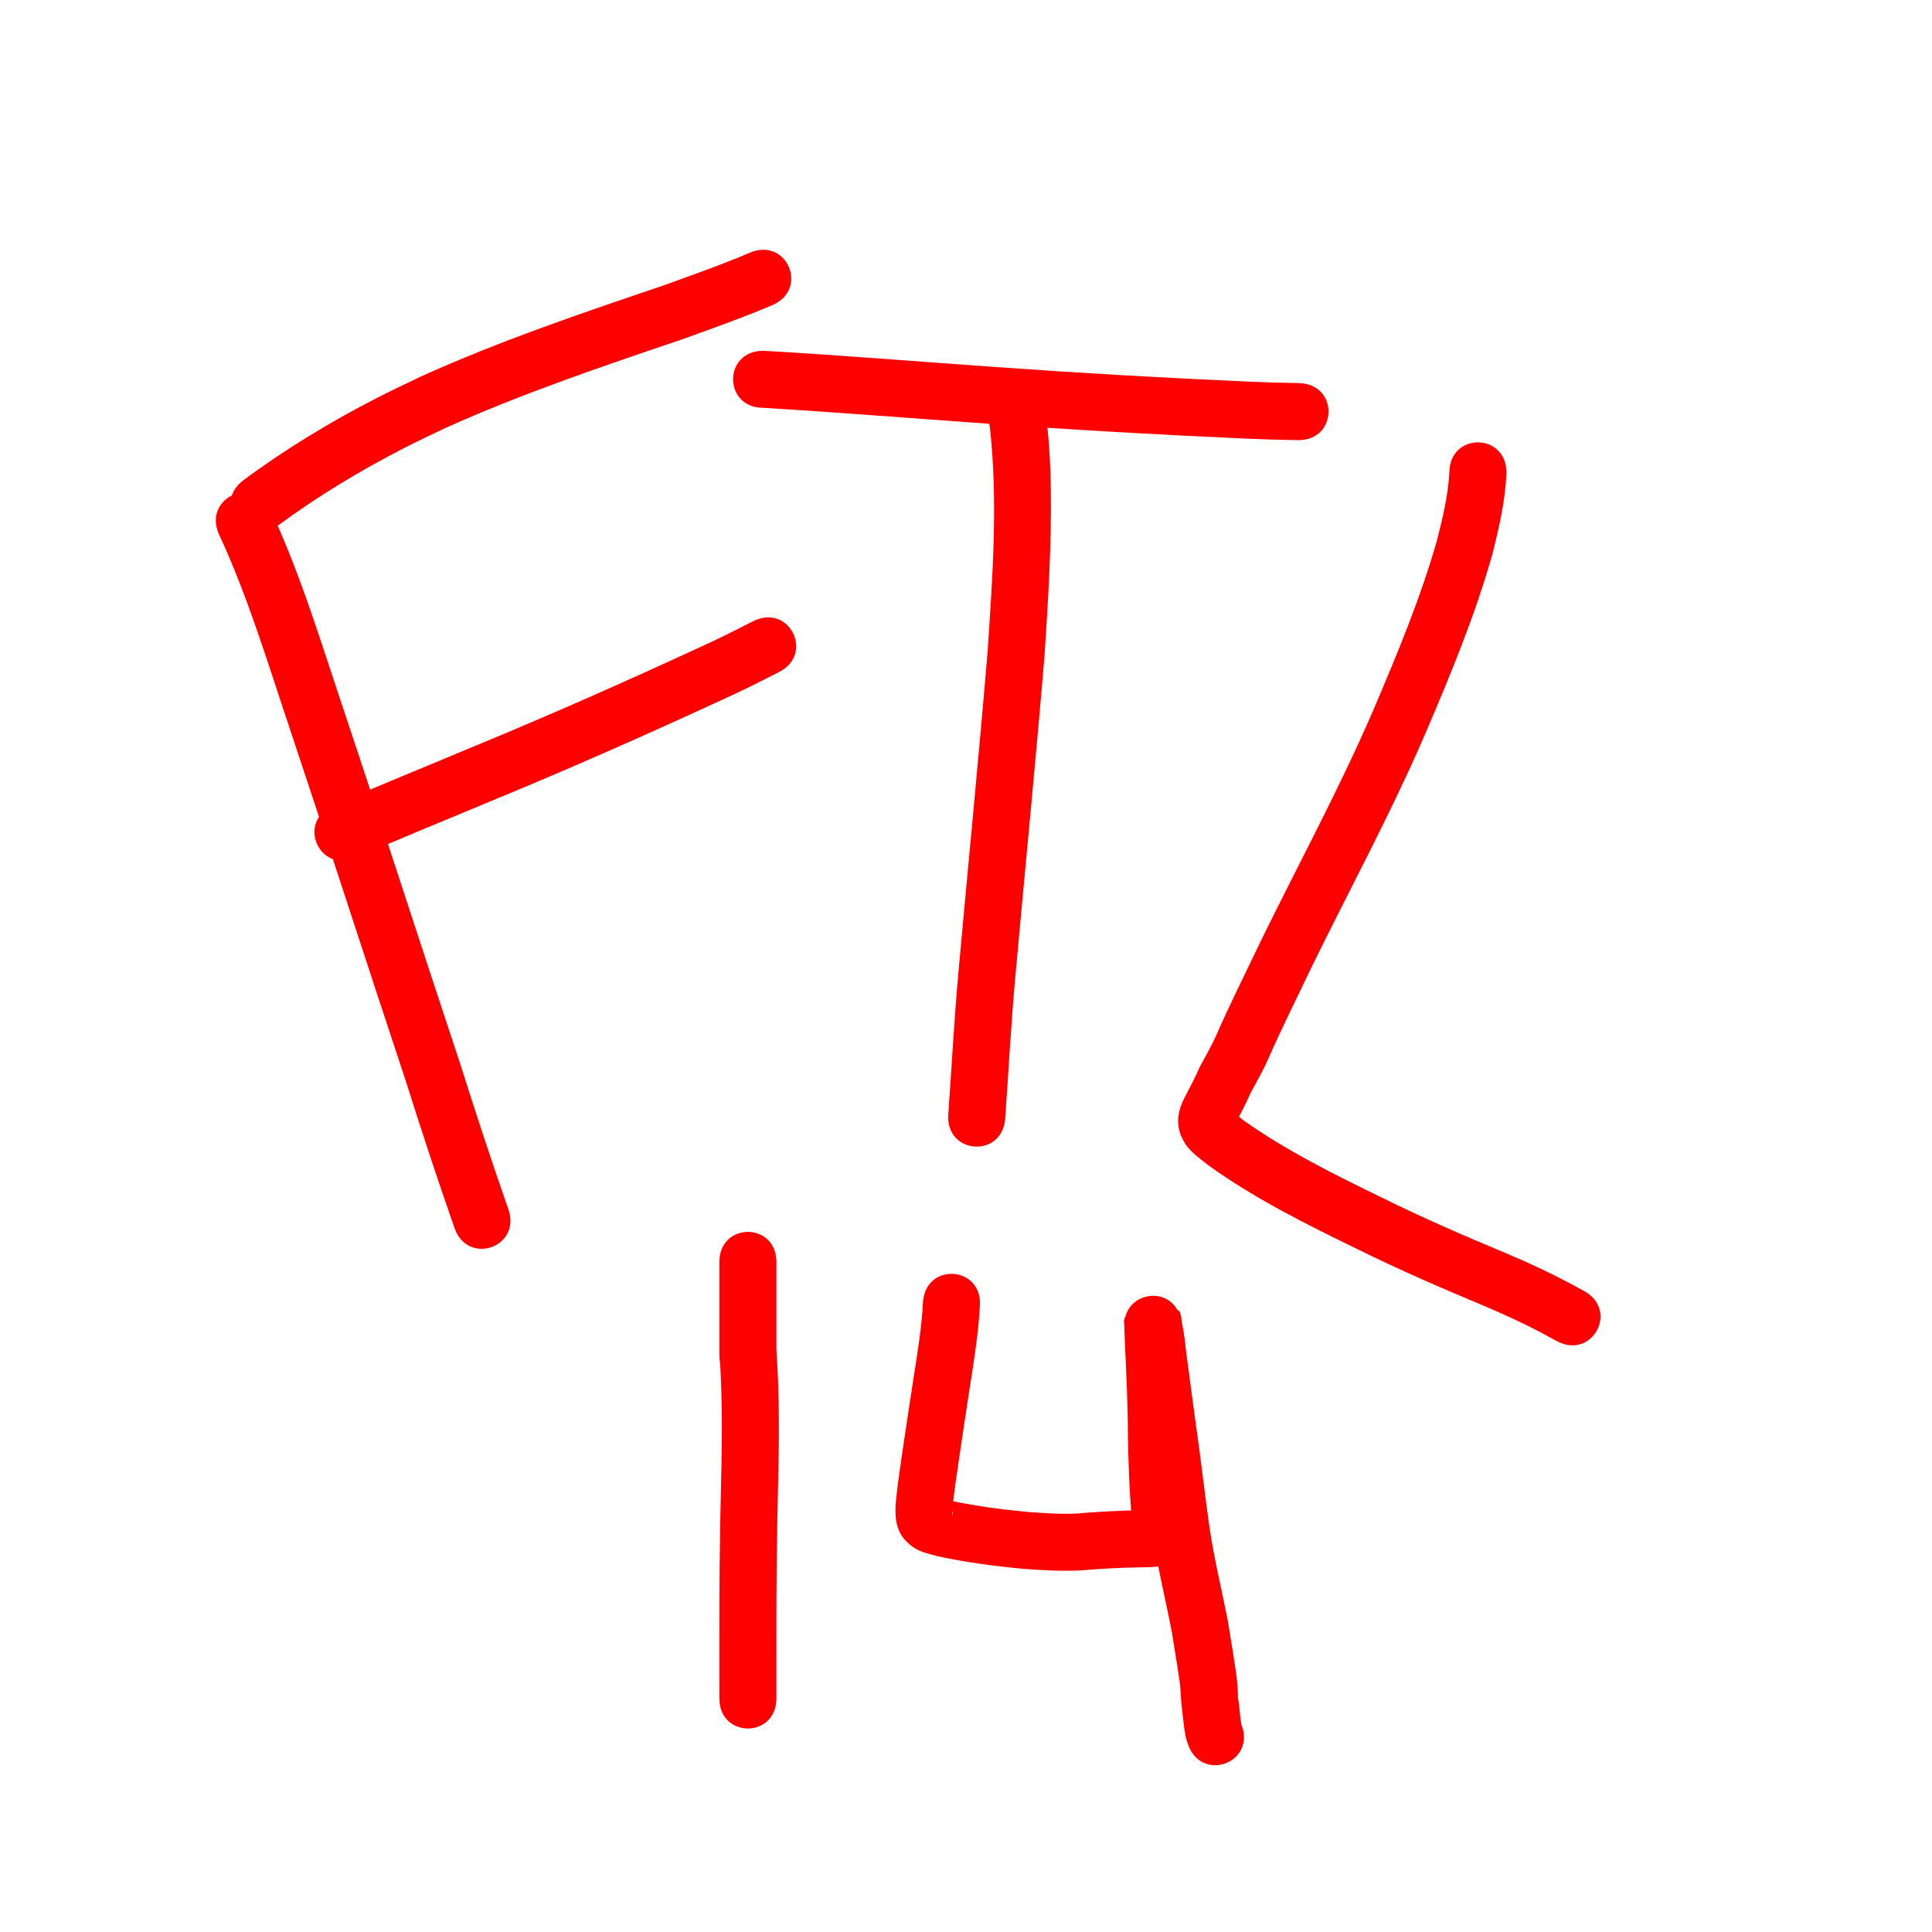 <?xml version="1.0" encoding="UTF-8" standalone="no"?>
<!-- Created with Inkscape (http://www.inkscape.org/) -->

<svg
    width="512"
    height="512"
    viewBox="0 0 135.467 135.467"
    version="1.1"
    id="svg5"
    inkscape:version="1.2.2 (732a01da63, 2022-12-09)"
    sodipodi:docname="logo.svg"
    xmlns:inkscape="http://www.inkscape.org/namespaces/inkscape"
    xmlns:sodipodi="http://sodipodi.sourceforge.net/DTD/sodipodi-0.dtd"
    xmlns="http://www.w3.org/2000/svg"
    xmlns:svg="http://www.w3.org/2000/svg">
    <sodipodi:namedview
        id="namedview7"
        pagecolor="#505050"
        bordercolor="#eeeeee"
        borderopacity="1"
        inkscape:showpageshadow="0"
        inkscape:pageopacity="0"
        inkscape:pagecheckerboard="0"
        inkscape:deskcolor="#505050"
        inkscape:document-units="mm"
        showgrid="false"
        inkscape:zoom="1.0544998"
        inkscape:cx="332.85925"
        inkscape:cy="289.23667"
        inkscape:window-width="1920"
        inkscape:window-height="1017"
        inkscape:window-x="-8"
        inkscape:window-y="-8"
        inkscape:window-maximized="1"
        inkscape:current-layer="layer1" />
    <defs
        id="defs2" />
    <g
        inkscape:label="Layer 1"
        inkscape:groupmode="layer"
        id="layer1">
        <path
            style="fill:#ff0000;stroke-width:0.265"
            id="path302"
            d="m 19.514,36.831 c 2.782,-2.05 5.762,-3.844 8.836,-5.423 0.94,-0.483 1.901,-0.924 2.852,-1.386 5.432,-2.447 11.085,-4.35 16.722,-6.261 2.086,-0.761 4.184,-1.492 6.226,-2.365 2.6,-1.113 1.027,-4.79 -1.574,-3.677 v 0 c -1.947,0.833 -3.949,1.527 -5.937,2.255 -5.796,1.965 -11.608,3.926 -17.189,6.453 -1.005,0.49 -2.022,0.959 -3.016,1.471 -3.28,1.688 -6.457,3.611 -9.419,5.811 -2.209,1.767 0.29,4.89 2.499,3.123 z" />
        <path
            style="fill:#ff0000;stroke-width:0.265"
            id="path304"
            d="m 15.354,37.464 c 2.032,4.371 3.412,9.011 4.947,13.57 2.754,8.243 5.41,16.519 8.153,24.766 1.09,3.452 2.218,6.889 3.414,10.305 0.935,2.669 4.71,1.347 3.775,-1.322 v 0 C 34.454,81.386 33.333,77.969 32.25,74.537 29.505,66.286 26.848,58.005 24.092,49.757 22.517,45.08 21.095,40.323 19.009,35.84 17.861,33.255 14.206,34.88 15.354,37.464 Z" />
        <path
            style="fill:#ff0000;stroke-width:0.265"
            id="path306"
            d="m 24.994,60.132 c 3.241,-1.414 6.52,-2.739 9.78,-4.107 5.34,-2.201 10.622,-4.54 15.866,-6.96 1.347,-0.6 2.66,-1.271 3.974,-1.937 2.523,-1.279 0.714,-4.847 -1.809,-3.568 v 0 c -1.271,0.644 -2.539,1.294 -3.842,1.873 -5.201,2.401 -10.44,4.721 -15.737,6.904 -3.297,1.383 -6.613,2.722 -9.888,4.154 -2.575,1.17 -0.92,4.812 1.655,3.641 z" />
        <path
            style="fill:#ff0000;stroke-width:0.265"
            id="path308"
            d="m 53.523,28.596 c 5.241,0.317 10.474,0.739 15.711,1.109 6.047,0.435 12.1,0.784 18.157,1.051 1.202,0.053 2.405,0.088 3.609,0.106 2.828,0.043 2.889,-3.956 0.061,-4 v 0 c -1.165,-0.018 -2.33,-0.051 -3.494,-0.103 -6.021,-0.265 -12.039,-0.612 -18.051,-1.045 -5.331,-0.376 -10.657,-0.814 -15.993,-1.119 -2.828,0 -2.828,4 0,4 z" />
        <path
            style="fill:#ff0000;stroke-width:0.265"
            id="path310"
            d="m 69.408,29.951 c 0.579,5.232 0.187,10.517 -0.16,15.75 -0.625,7.457 -1.359,14.903 -2.034,22.356 -0.307,3.355 -0.483,6.719 -0.722,10.079 -0.201,2.821 3.789,3.105 3.99,0.284 v 0 c 0.237,-3.334 0.412,-6.673 0.716,-10.002 0.678,-7.484 1.416,-14.964 2.042,-22.453 0.255,-3.874 0.494,-7.733 0.441,-11.618 -0.018,-1.352 -0.08,-2.868 -0.226,-4.233 -0.041,-0.38 -0.111,-0.756 -0.166,-1.134 -0.686,-2.744 -4.567,-1.774 -3.881,0.97 z" />
        <path
            style="fill:#ff0000;stroke-width:0.265"
            id="path312"
            d="m 101.625,33.139 c -0.09,1.615 -0.472,3.188 -0.866,4.75 -1.172,4.098 -2.816,8.038 -4.488,11.952 -2.377,5.503 -5.24,10.774 -7.874,16.155 -1.056,2.224 -2.17,4.421 -3.152,6.679 -0.338,0.736 -0.743,1.439 -1.127,2.151 -0.318,0.748 -0.712,1.458 -1.08,2.181 -0.569,1.123 -0.623,2.163 0.12,3.269 0.356,0.529 1.111,1.069 1.608,1.46 3.24,2.324 6.824,4.106 10.4,5.845 2.915,1.441 5.896,2.736 8.897,3.986 1.575,0.668 3.128,1.387 4.627,2.212 0.153,0.083 0.305,0.166 0.458,0.25 2.484,1.353 4.397,-2.159 1.914,-3.512 v 0 c -0.15,-0.082 -0.3,-0.164 -0.45,-0.245 -1.627,-0.887 -3.303,-1.679 -5.011,-2.397 -2.929,-1.22 -5.84,-2.482 -8.685,-3.89 -3.326,-1.617 -6.661,-3.266 -9.691,-5.404 -0.189,-0.145 -0.368,-0.303 -0.566,-0.434 -0.036,-0.024 -0.122,-0.066 -0.128,-0.023 -0.02,0.148 0.047,0.295 0.07,0.442 -0.036,0.19 -0.073,0.38 -0.109,0.571 -0.004,0.022 0.003,-0.044 0.005,-0.067 0.037,-0.084 0.073,-0.169 0.11,-0.253 0.351,-0.695 0.74,-1.371 1.034,-2.094 0.437,-0.812 0.899,-1.611 1.275,-2.454 0.957,-2.203 2.049,-4.345 3.076,-6.515 2.664,-5.443 5.561,-10.774 7.959,-16.343 1.753,-4.106 3.473,-8.242 4.688,-12.546 0.472,-1.88 0.916,-3.78 0.987,-5.726 0,-2.828 -4,-2.828 -4,0 z" />
        <path
            style="fill:#ff0000;stroke-width:0.265"
            id="path314"
            d="m 50.478,95.355 c 0.15,2.405 0.155,4.815 0.113,7.223 -0.06,2.411 -0.108,4.823 -0.134,7.235 -0.016,1.69 -0.018,3.381 -0.019,5.072 -1.48e-4,1.059 5.29e-4,2.117 7.94e-4,3.176 1.29e-4,0.339 2.03e-4,0.678 2.64e-4,1.017 5.29e-4,2.828 4.001,2.828 4,-7.9e-4 v 0 c -6.9e-5,-0.339 -1.43e-4,-0.678 -2.65e-4,-1.018 -2.64e-4,-1.057 -0.001,-2.115 -7.93e-4,-3.172 7.93e-4,-1.677 0.003,-3.354 0.019,-5.03 0.026,-2.404 0.073,-4.807 0.133,-7.21 0.043,-2.552 0.037,-5.106 -0.129,-7.654 -0.256,-2.817 -4.24,-2.455 -3.984,0.362 z" />
        <path
            style="fill:#ff0000;stroke-width:0.265"
            id="path316"
            d="m 64.719,91.274 c -0.091,1.774 -0.38,3.529 -0.653,5.282 -0.261,1.705 -0.523,3.409 -0.773,5.116 -0.165,1.19 -0.361,2.373 -0.471,3.57 -0.096,0.996 -0.045,2.072 0.726,2.835 0.72,0.713 1.218,0.759 2.102,1.022 2.012,0.44 4.055,0.714 6.105,0.903 1.319,0.106 2.645,0.173 3.968,0.114 1.088,-0.091 2.178,-0.156 3.268,-0.196 0.739,-0.029 1.479,-0.006 2.215,-0.076 0.977,-0.211 1.583,-0.665 2.021,-1.614 0.28,-0.607 0.166,-1.448 0.121,-2.087 -0.174,-1.836 -0.224,-3.681 -0.265,-5.524 1.46e-4,-2.083 -0.104,-4.163 -0.195,-6.243 -0.01,-0.25 -0.021,-0.5 -0.031,-0.751 -0.014,-0.363 -0.024,-0.725 -0.04,-1.088 -0.004,-0.078 0.063,-0.241 -0.015,-0.235 -4.157,0.344 -4.127,-0.726 -3.889,1.069 0.365,2.291 0.632,4.596 0.952,6.893 0.367,2.515 0.639,5.043 1.003,7.558 0.336,2.25 0.884,4.458 1.314,6.69 0.172,1.151 0.381,2.297 0.54,3.45 0.074,0.568 0.073,1.14 0.135,1.709 0.095,0.717 0.144,1.436 0.286,2.146 0.053,0.169 0.106,0.338 0.159,0.507 0.948,2.665 4.717,1.324 3.769,-1.34 v 0 c -0.003,0.012 -0.005,0.024 -0.008,0.036 -0.129,-0.617 -0.138,-1.249 -0.24,-1.872 -0.055,-0.131 -0.013,-0.018 -0.024,-0.332 -0.016,-0.469 -0.052,-0.937 -0.114,-1.403 -0.17,-1.223 -0.387,-2.439 -0.574,-3.659 -0.42,-2.171 -0.949,-4.32 -1.283,-6.507 -0.366,-2.507 -0.631,-5.028 -1,-7.535 -0.32,-2.288 -0.584,-4.585 -0.949,-6.867 -0.24,-1.81 0.086,-0.63 -4.067,-0.278 -0.039,0.003 0.007,0.077 0.009,0.116 0.007,0.155 0.011,0.311 0.017,0.466 0.008,0.213 0.015,0.426 0.024,0.64 0.01,0.254 0.021,0.508 0.031,0.761 0.089,2.052 0.193,4.104 0.192,6.159 0.043,1.92 0.097,3.841 0.277,5.754 0.012,0.117 0.026,0.233 0.035,0.35 0.005,0.069 -0.055,0.238 0.007,0.208 0.085,-0.042 0.05,-0.186 0.104,-0.263 0.346,-0.486 0.609,-0.83 1.203,-0.882 -0.607,0.033 -1.249,0.02 -1.868,0.048 -1.108,0.041 -2.215,0.103 -3.32,0.198 -1.133,0.068 -2.271,-0.03 -3.402,-0.103 -1.827,-0.167 -3.646,-0.412 -5.443,-0.786 -0.111,-0.019 -0.311,-0.168 -0.334,-0.058 -0.03,0.143 0.204,0.212 0.275,0.339 0.045,0.081 0.251,0.511 0.169,0.695 -0.082,0.184 0.112,-1.231 0.016,-0.604 0.101,-1.125 0.296,-2.237 0.446,-3.356 0.248,-1.695 0.508,-3.388 0.767,-5.081 0.286,-1.846 0.588,-3.695 0.686,-5.563 0.235,-2.819 -3.751,-3.151 -3.986,-0.332 z" />
        <path
            style="fill:#ff0000;stroke-width:0.265"
            id="path318"
            d="m 83.294,97.554 c -0.004,-1.086 -0.118,-2.169 -0.186,-3.252 -0.055,-0.621 -0.158,-1.233 -0.305,-1.838 -0.727,-2.733 -4.593,-1.704 -3.865,1.029 v 0 c 0.134,0.329 0.097,0.717 0.179,1.06 0.063,1 0.168,1.999 0.178,3.001 0,2.828 4,2.828 4,0 z" />
        <path
            style="fill:#ff0000;stroke-width:0.265"
            id="path480"
            d="m 54.44,94.955 c 0,-1.525 0,-3.05 0,-4.574 0,-0.628 0,-1.256 0,-1.883 0,-2.828 -4,-2.828 -4,0 v 0 c 0,0.628 0,1.256 0,1.883 0,1.525 0,3.05 0,4.574 0,2.828 4,2.828 4,0 z" />
    </g>
</svg>
